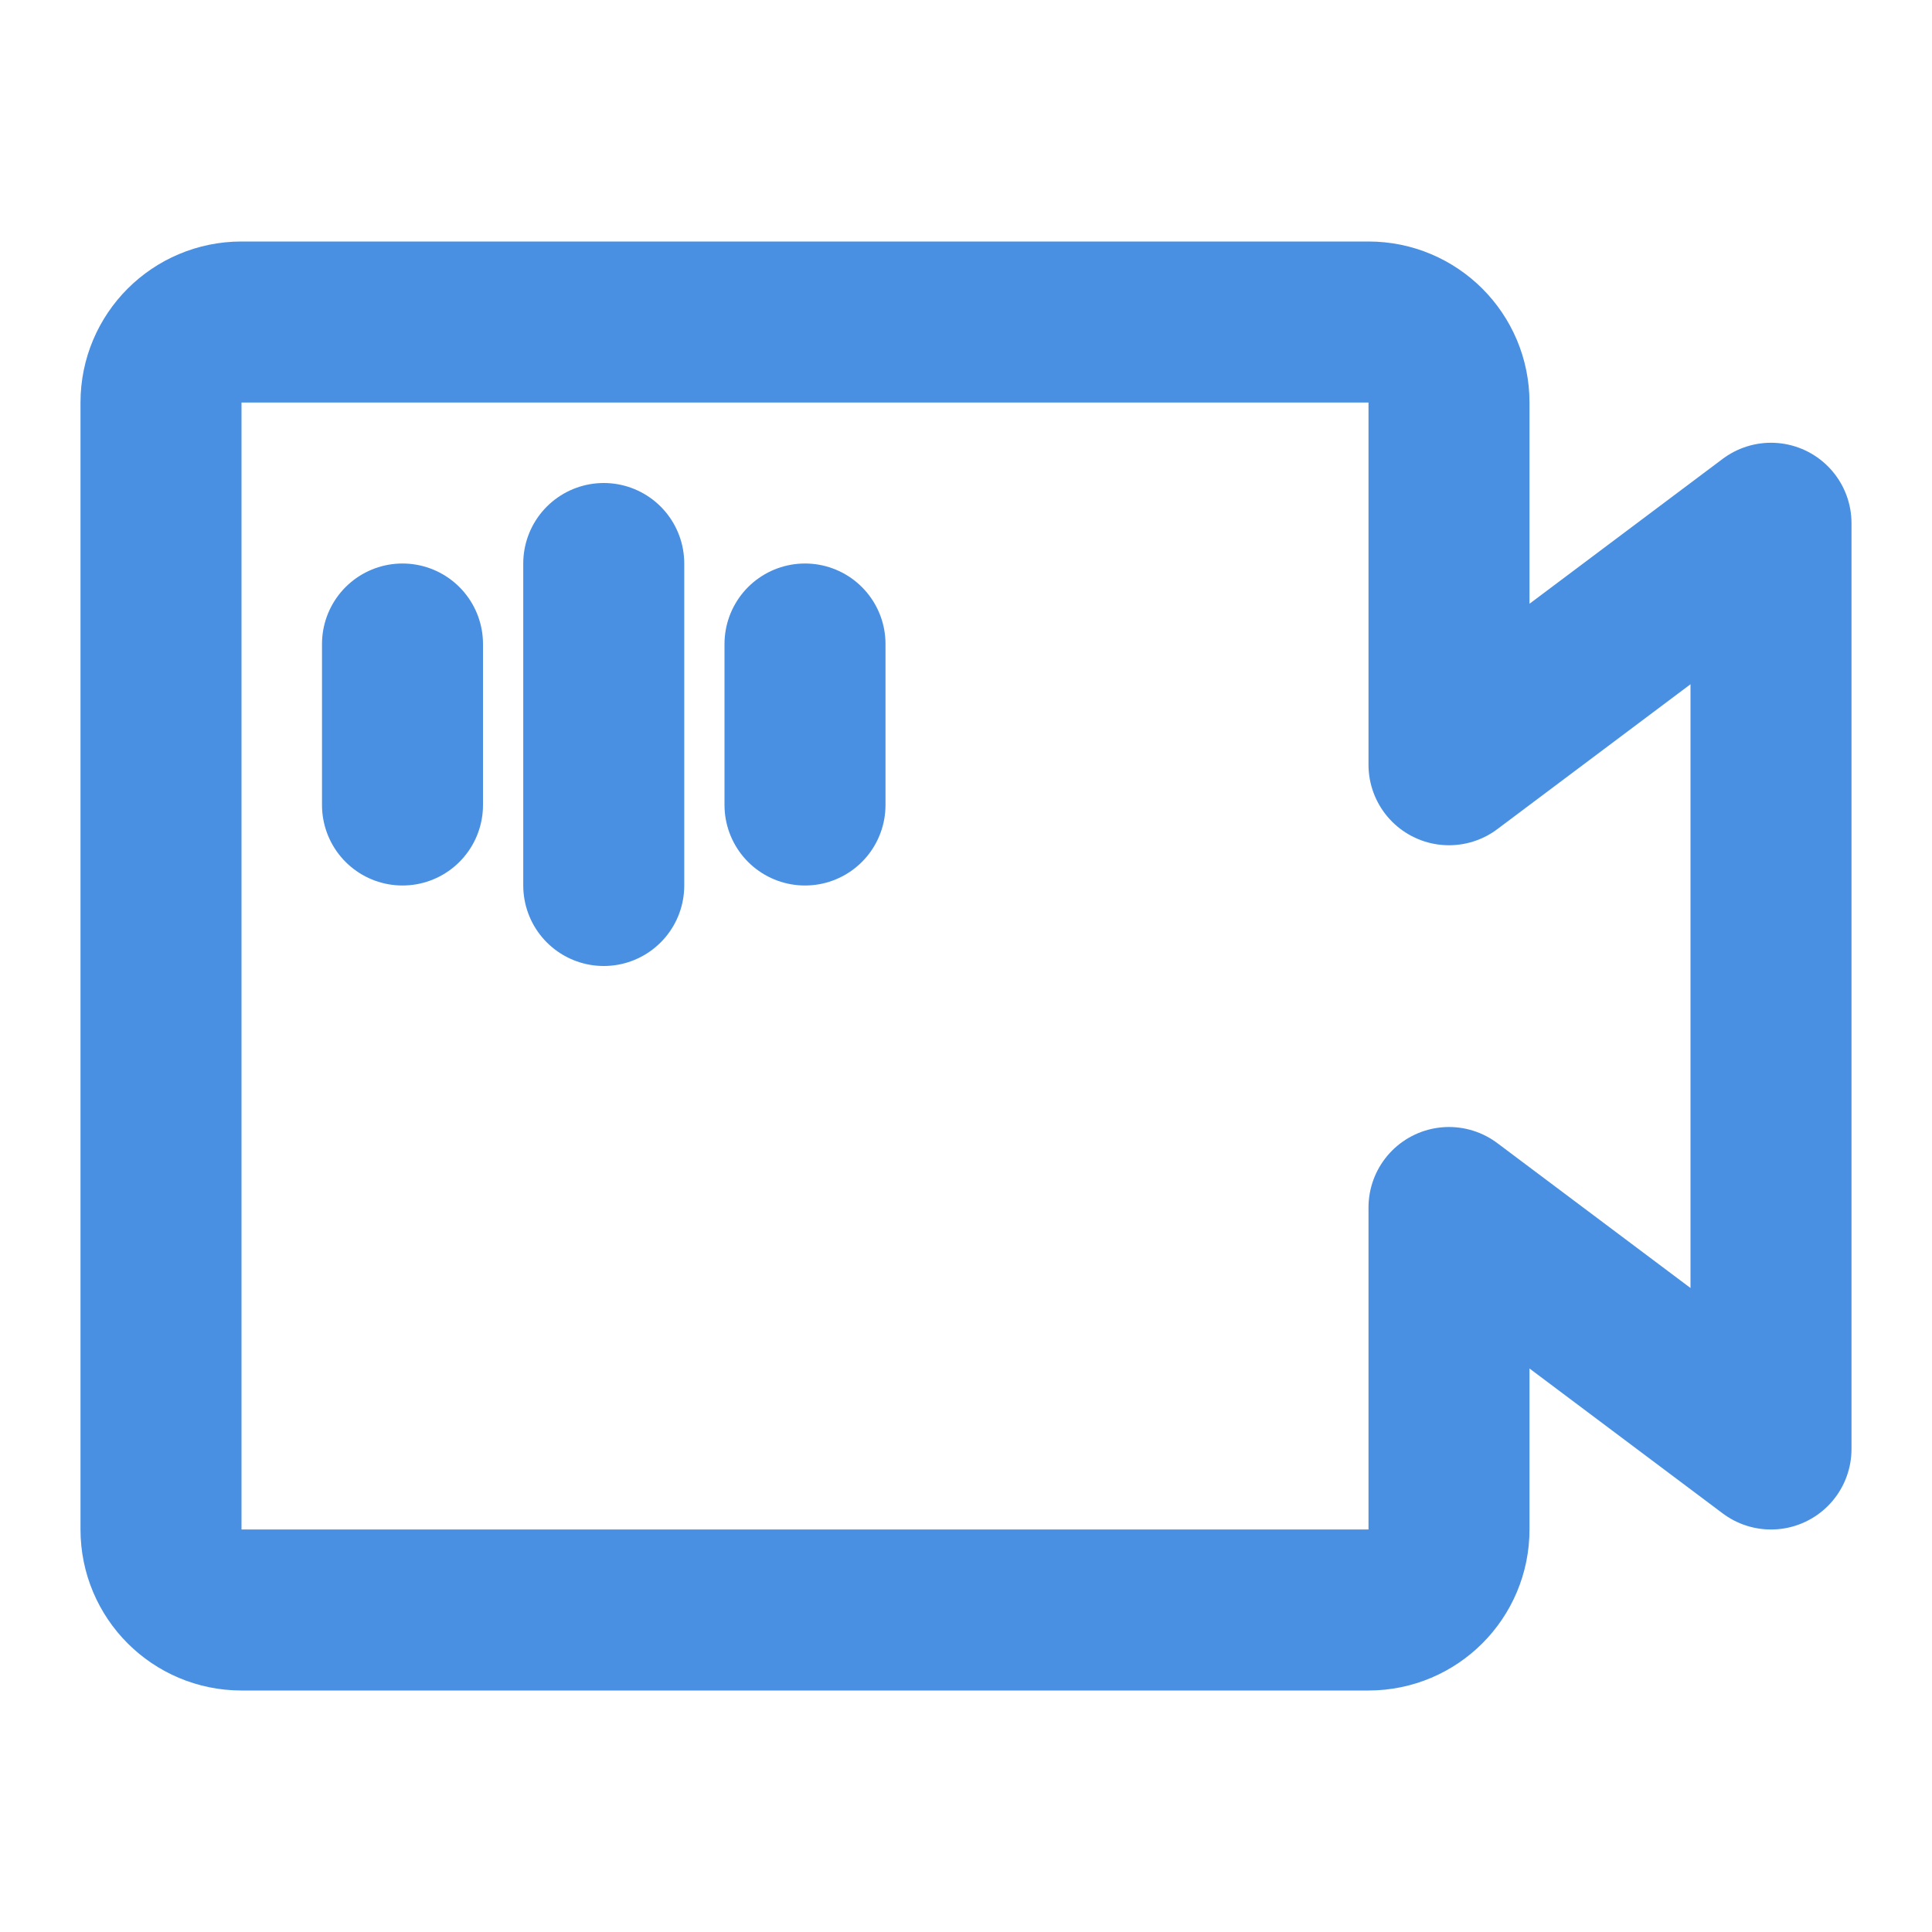 <?xml version="1.0" encoding="UTF-8"?><svg width="21" height="21" viewBox="0 0 48 48" fill="none" xmlns="http://www.w3.org/2000/svg"><path d="M4 10C4 8.895 4.895 8 6 8H34C35.105 8 36 8.895 36 10V19L44 13V36L36 30V38C36 39.105 35.105 40 34 40H6C4.895 40 4 39.105 4 38V10Z" fill="none" stroke="#4a90e2" stroke-width="4" stroke-linecap="round" stroke-linejoin="round"/><path d="M10 16V20" stroke="#4a90e2" stroke-width="4" stroke-linecap="round" stroke-linejoin="round"/><path d="M15 14V22" stroke="#4a90e2" stroke-width="4" stroke-linecap="round" stroke-linejoin="round"/><path d="M20 16V20" stroke="#4a90e2" stroke-width="4" stroke-linecap="round" stroke-linejoin="round"/></svg>